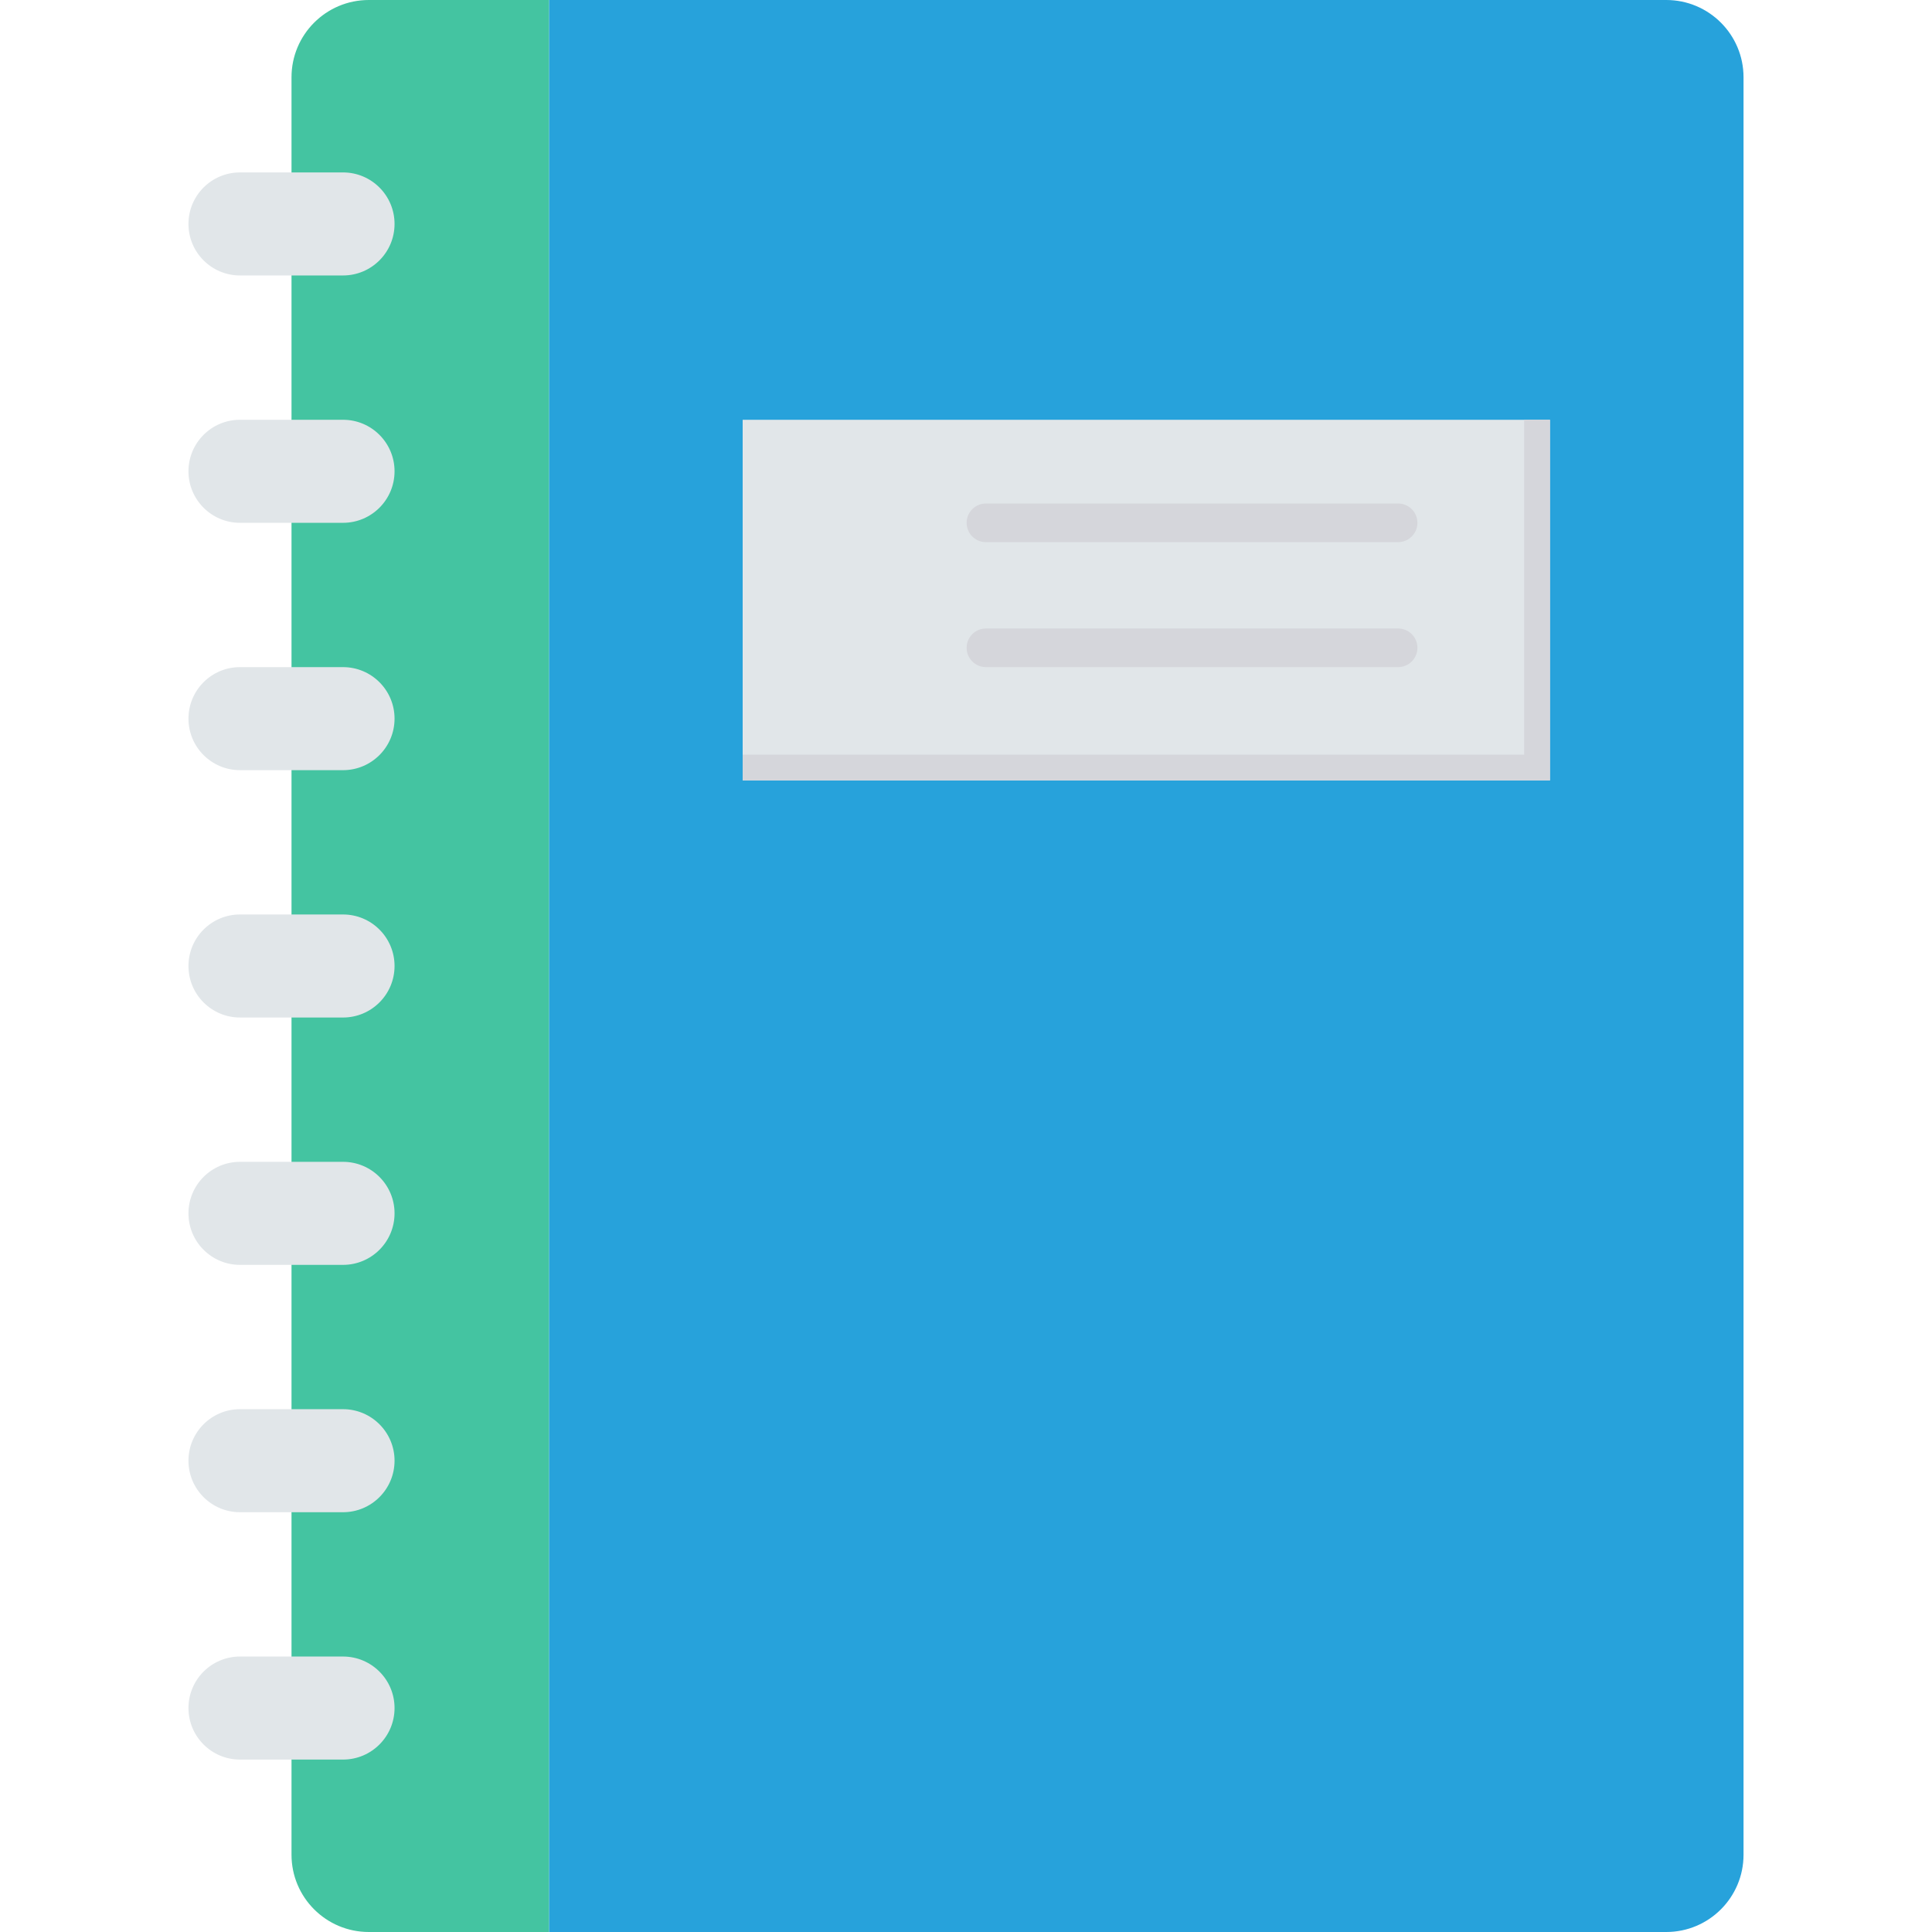 <?xml version="1.0" encoding="iso-8859-1"?>
<!-- Generator: Adobe Illustrator 19.0.0, SVG Export Plug-In . SVG Version: 6.00 Build 0)  -->
<svg version="1.1" id="Capa_1" xmlns="http://www.w3.org/2000/svg" xmlns:xlink="http://www.w3.org/1999/xlink" x="0px" y="0px"
	 viewBox="0 0 468.293 468.293" style="enable-background:new 0 0 468.293 468.293;" xml:space="preserve">
<path style="fill:#44C4A1;" d="M133.097,468.293H89.39c-10.345,0-18.732-8.386-18.732-18.732V18.732C70.658,8.386,79.044,0,89.39,0
	h43.707V468.293z"/>
<path style="fill:#27A2DB;" d="M403.879,468.293H133.097V0h270.782c10.345,0,18.732,8.386,18.732,18.732v430.829
	C422.61,459.906,414.224,468.293,403.879,468.293z"/>
<g>
	<path style="fill:#E1E6E9;" d="M83.146,66.769H58.17c-6.897,0-12.488-5.591-12.488-12.488v0c0-6.897,5.591-12.488,12.488-12.488
		h24.976c6.897,0,12.488,5.591,12.488,12.488v0C95.633,61.178,90.042,66.769,83.146,66.769z"/>
	<path style="fill:#E1E6E9;" d="M83.146,126.724H58.17c-6.897,0-12.488-5.591-12.488-12.488v0c0-6.897,5.591-12.488,12.488-12.488
		h24.976c6.897,0,12.488,5.591,12.488,12.488v0C95.633,121.133,90.042,126.724,83.146,126.724z"/>
	<path style="fill:#E1E6E9;" d="M83.146,186.679H58.17c-6.897,0-12.488-5.591-12.488-12.488v0c0-6.897,5.591-12.488,12.488-12.488
		h24.976c6.897,0,12.488,5.591,12.488,12.488v0C95.633,181.088,90.042,186.679,83.146,186.679z"/>
	<path style="fill:#E1E6E9;" d="M83.146,246.634H58.17c-6.897,0-12.488-5.591-12.488-12.488v0c0-6.897,5.591-12.488,12.488-12.488
		h24.976c6.897,0,12.488,5.591,12.488,12.488v0C95.633,241.043,90.042,246.634,83.146,246.634z"/>
	<path style="fill:#E1E6E9;" d="M83.146,306.589H58.17c-6.897,0-12.488-5.591-12.488-12.488l0,0c0-6.897,5.591-12.488,12.488-12.488
		h24.976c6.897,0,12.488,5.591,12.488,12.488l0,0C95.633,300.998,90.042,306.589,83.146,306.589z"/>
	<path style="fill:#E1E6E9;" d="M83.146,366.544H58.17c-6.897,0-12.488-5.591-12.488-12.488v0c0-6.897,5.591-12.488,12.488-12.488
		h24.976c6.897,0,12.488,5.591,12.488,12.488v0C95.633,360.953,90.042,366.544,83.146,366.544z"/>
	<path style="fill:#E1E6E9;" d="M83.146,426.499H58.17c-6.897,0-12.488-5.591-12.488-12.488v0c0-6.897,5.591-12.488,12.488-12.488
		h24.976c6.897,0,12.488,5.591,12.488,12.488v0C95.633,420.908,90.042,426.499,83.146,426.499z"/>
	<rect x="180.012" y="101.751" style="fill:#E1E6E9;" width="195.684" height="87.415"/>
</g>
<g>
	<polygon style="fill:#D5D6DB;" points="369.441,101.748 369.441,182.919 180.022,182.919 180.022,189.163 375.685,189.163 
		375.685,101.748 	"/>
	<path style="fill:#D5D6DB;" d="M338.883,122.043h-99.902c-2.585,0-4.683,2.098-4.683,4.683c0,2.585,2.098,4.683,4.683,4.683h99.902
		c2.585,0,4.683-2.098,4.683-4.683C343.566,124.141,341.469,122.043,338.883,122.043z"/>
	<path style="fill:#D5D6DB;" d="M338.883,152.338h-99.902c-2.585,0-4.683,2.098-4.683,4.683c0,2.585,2.098,4.683,4.683,4.683h99.902
		c2.585,0,4.683-2.098,4.683-4.683C343.566,154.435,341.469,152.338,338.883,152.338z"/>
</g>
<g>
</g>
<g>
</g>
<g>
</g>
<g>
</g>
<g>
</g>
<g>
</g>
<g>
</g>
<g>
</g>
<g>
</g>
<g>
</g>
<g>
</g>
<g>
</g>
<g>
</g>
<g>
</g>
<g>
</g>
</svg>
